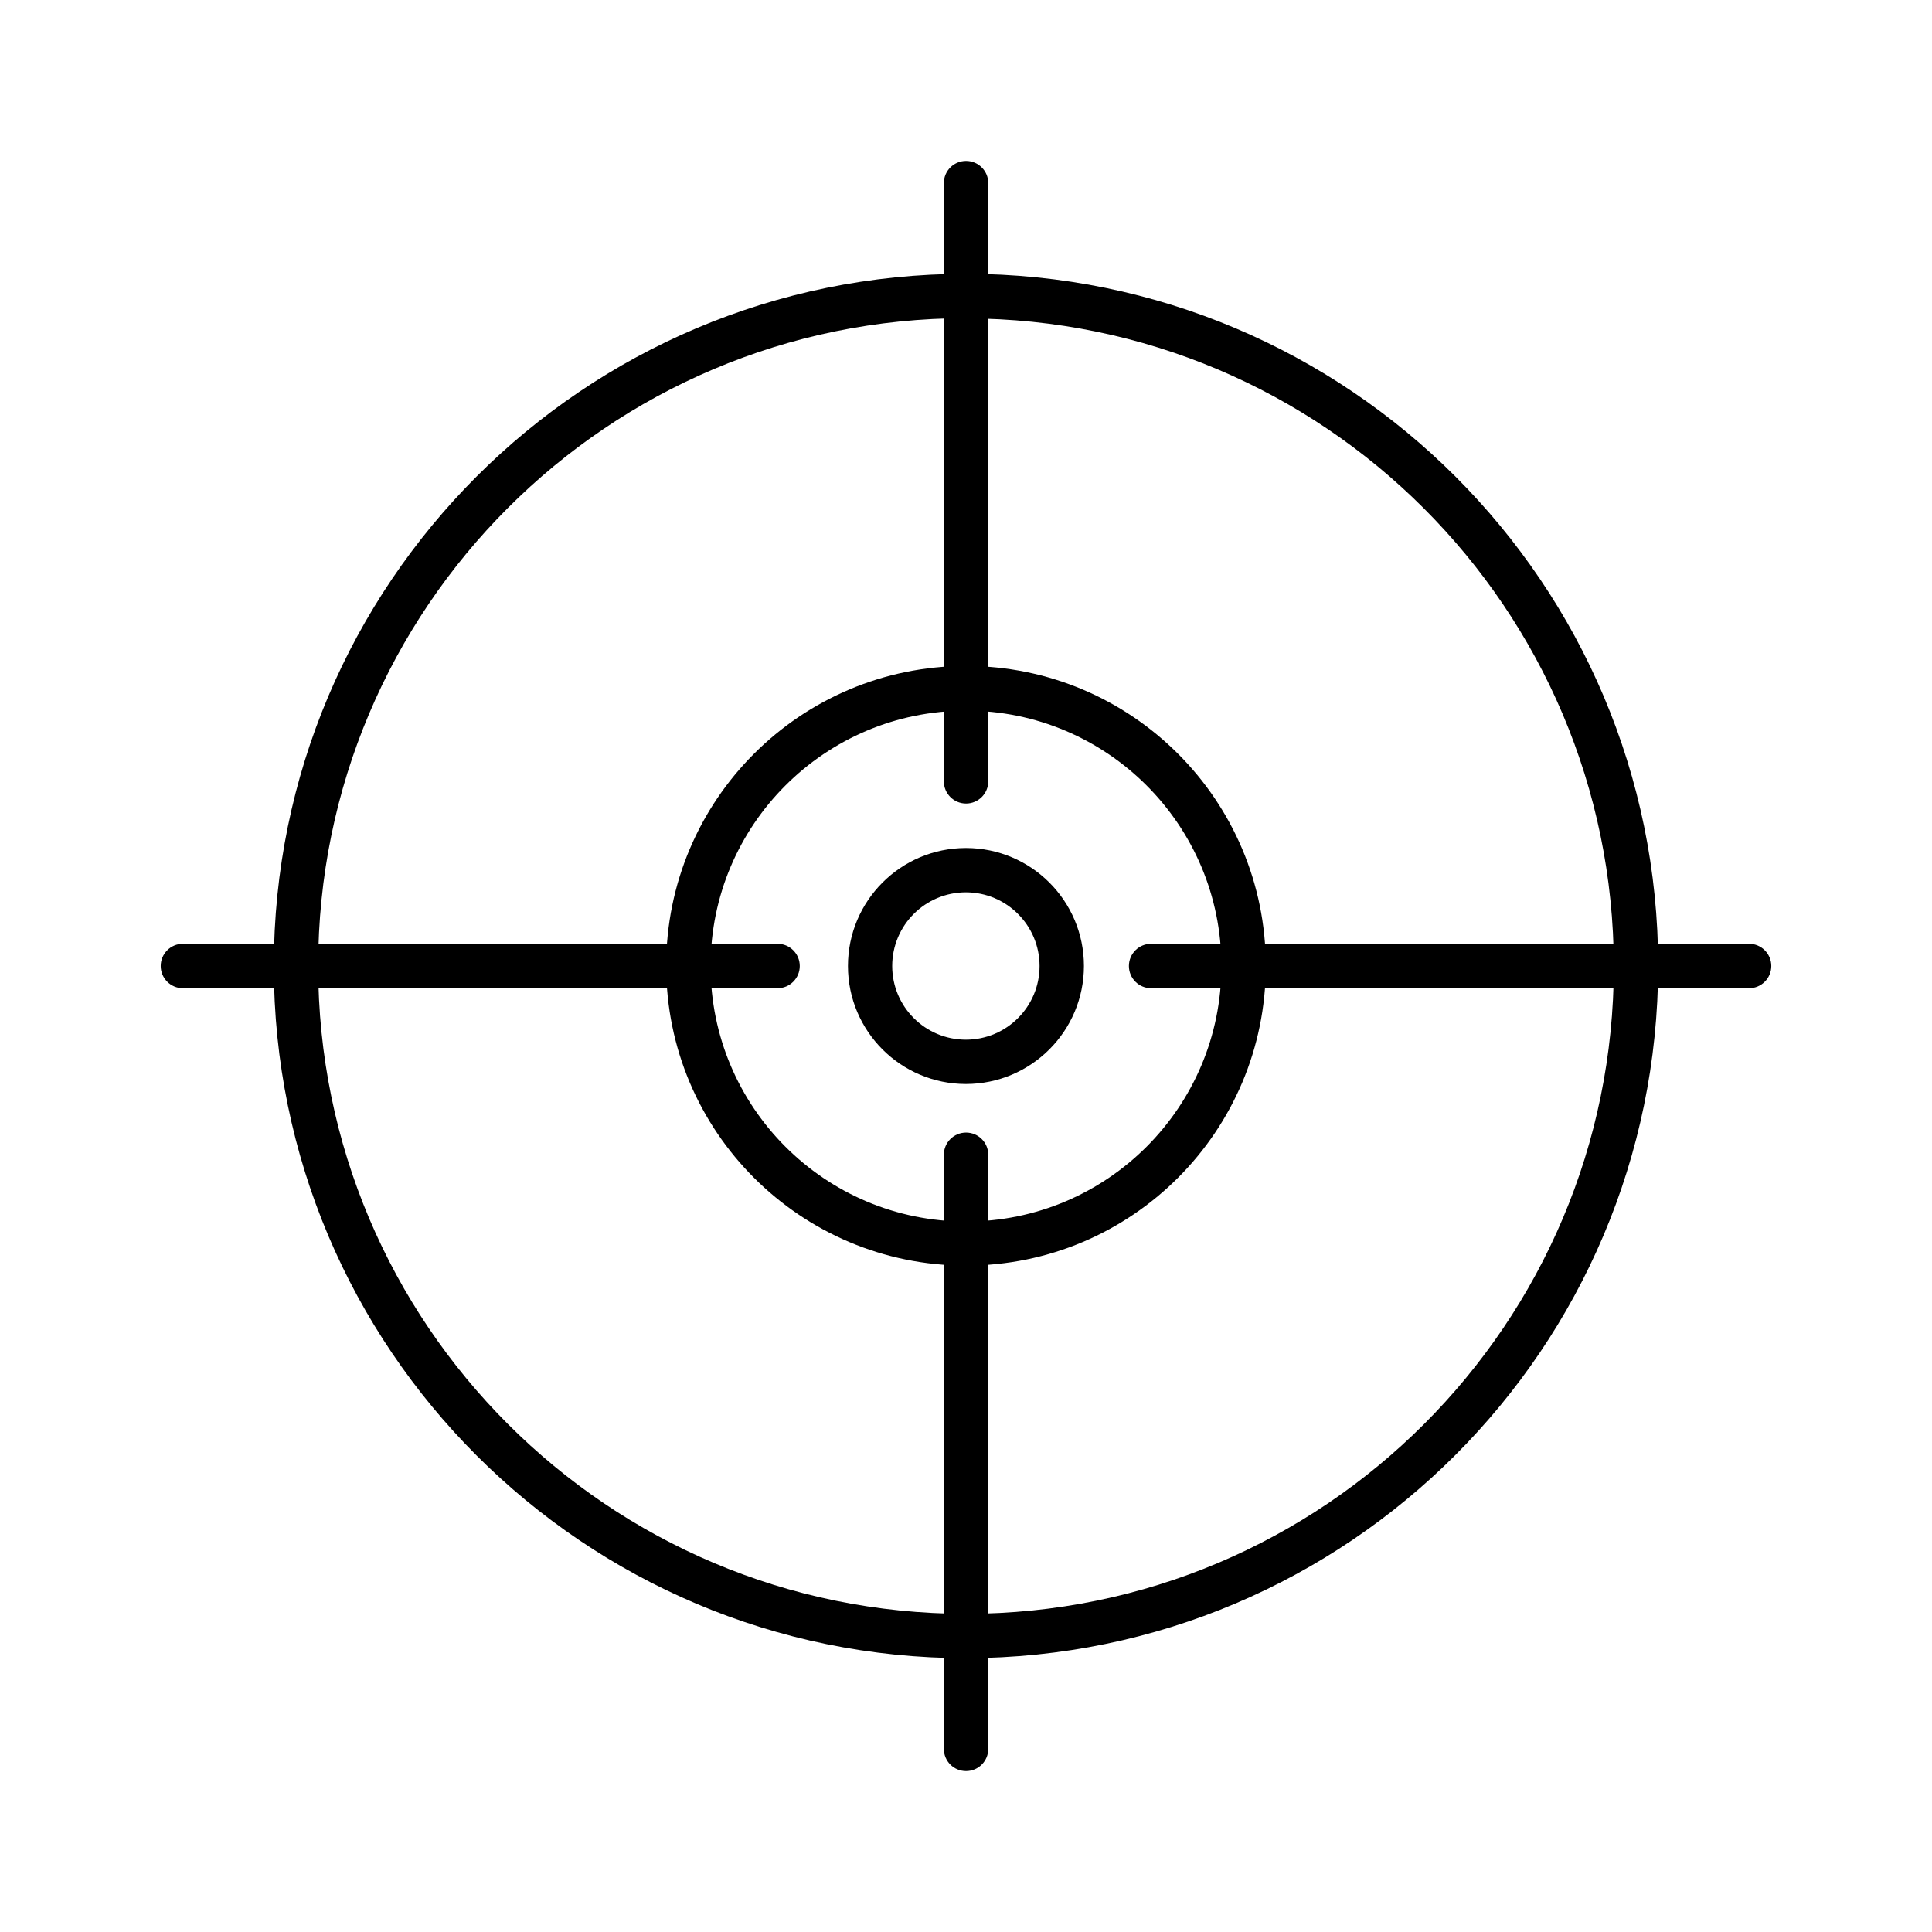 <!-- Generated by IcoMoon.io -->
<svg version="1.1"
    xmlns="http://www.w3.org/2000/svg" width="768" height="768" viewBox="0 0 768 768">
    <title></title>
    <path d="M383.999 430.901c-0.007 0-0.014 0-0.022 0-25.901 0-46.901-20.997-46.901-46.901s20.997-46.901 46.901-46.901c25.901 0 46.901 20.997 46.901 46.901v0c-0.024 25.885-20.994 46.862-46.874 46.901h-0.004zM383.999 354.711c-0.013 0-0.029 0-0.044 0-16.176 0-29.289 13.113-29.289 29.289s13.113 29.289 29.289 29.289c16.176 0 29.289-13.113 29.289-29.289v0c-0.012-16.154-13.092-29.25-29.241-29.289h-0.005z"></path>
    <path d="M383.999 503.094c-65.822 0-119.182-53.36-119.182-119.182s53.36-119.182 119.182-119.182c65.822 0 119.182 53.36 119.182 119.182v0c0 65.822-53.36 119.182-119.182 119.182v0zM383.999 282.519c-56.070 0-101.525 45.454-101.525 101.525s45.454 101.525 101.525 101.525c56.070 0 101.525-45.454 101.525-101.525v0c0-0.007 0-0.014 0-0.022 0-56.070-45.454-101.525-101.525-101.525v0z"></path>
    <path d="M383.999 659.157c-151.965 0-275.157-123.192-275.157-275.157s123.192-275.157 275.157-275.157c151.965 0 275.157 123.192 275.157 275.157v0c-0.188 151.889-123.268 274.967-275.139 275.157h-0.019zM383.999 126.478c-142.226 0-257.522 115.296-257.522 257.522s115.296 257.522 257.522 257.522c142.226 0 257.522-115.296 257.522-257.522v0c-0.226-142.116-115.397-257.258-257.504-257.433h-0.017z"></path>
    <path d="M384.022 704.027c-4.876 0-8.828-3.952-8.828-8.828v0-236.157c0-4.876 3.952-8.828 8.828-8.828s8.828 3.952 8.828 8.828v236.157c0 4.876-3.952 8.828-8.828 8.828v0z"></path>
    <path d="M384.022 319.421c-4.876 0-8.828-3.952-8.828-8.828v0-237.792c0-4.876 3.952-8.828 8.828-8.828s8.828 3.952 8.828 8.828v0 237.792c0 4.876-3.952 8.828-8.828 8.828v0z"></path>
    <path d="M309.181 392.828h-236.467c-4.876 0-8.828-3.952-8.828-8.828s3.952-8.828 8.828-8.828h236.379c4.876 0 8.828 3.952 8.828 8.828s-3.952 8.828-8.828 8.828v0z"></path>
    <path d="M695.197 392.828h-237.613c-4.876 0-8.828-3.952-8.828-8.828s3.952-8.828 8.828-8.828h237.702c4.876 0 8.828 3.952 8.828 8.828s-3.953 8.828-8.828 8.828v0z"></path>
</svg>
